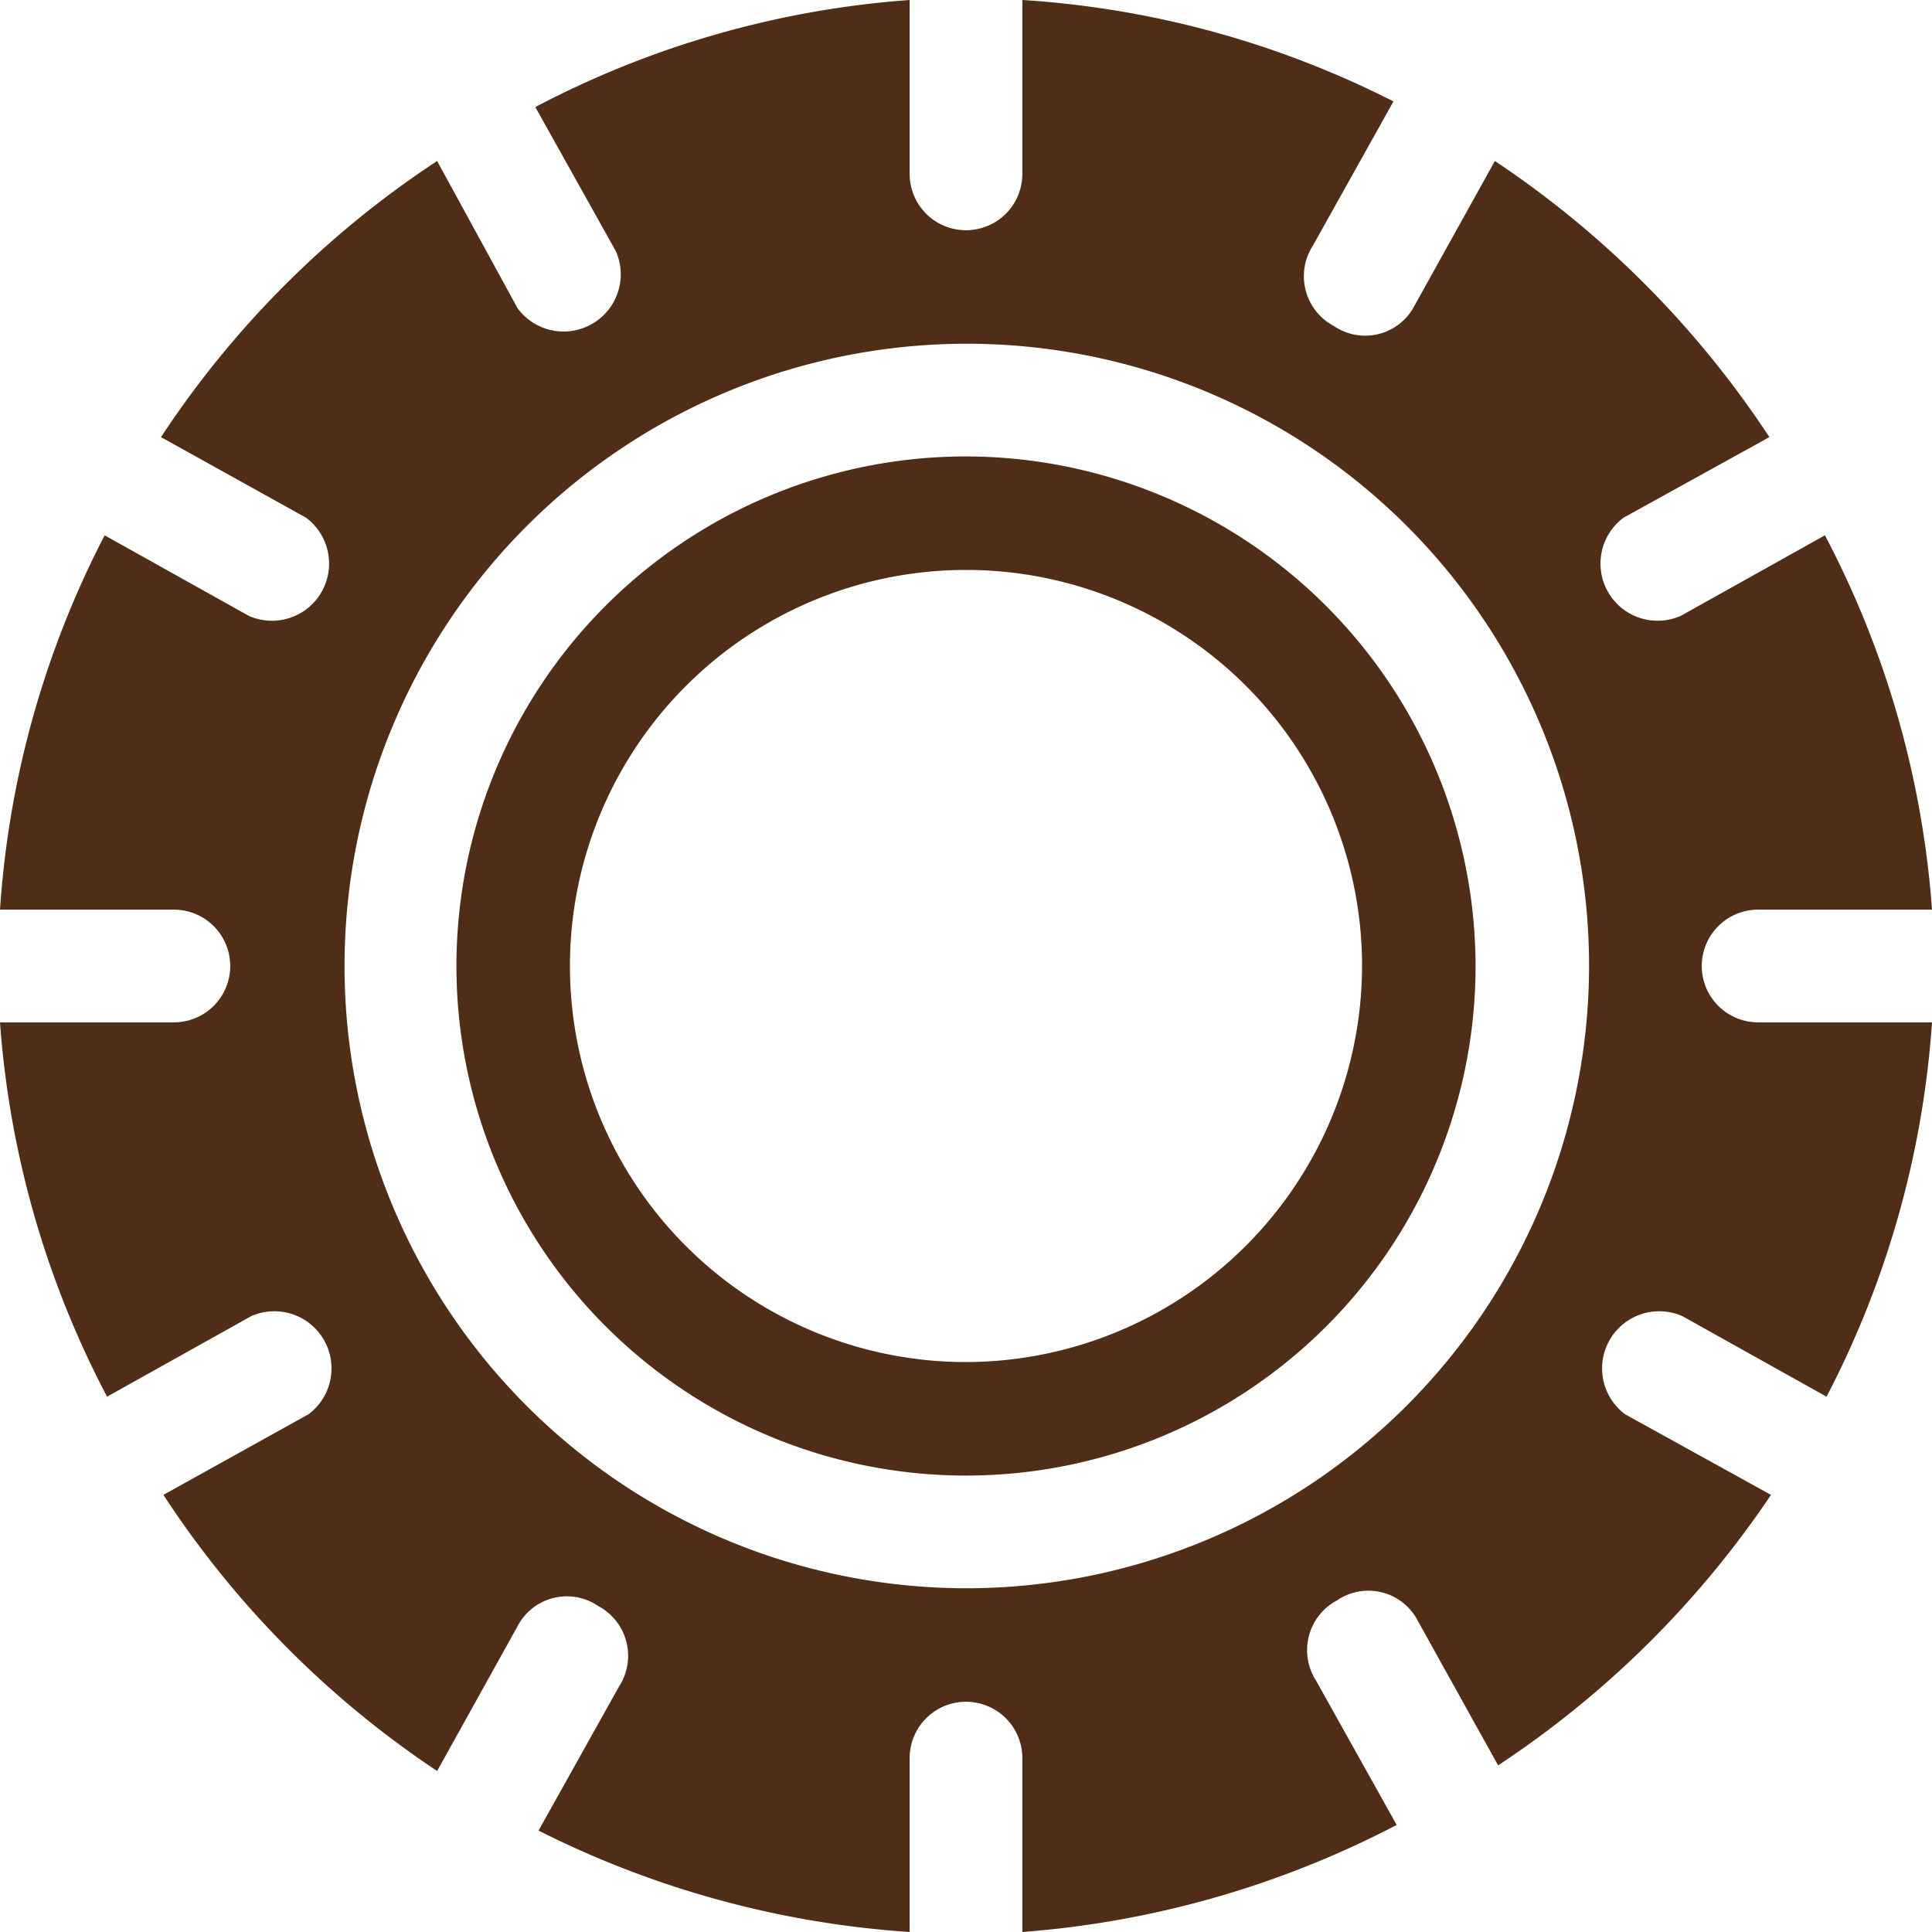 <svg id="Layer_1" data-name="Layer 1" xmlns="http://www.w3.org/2000/svg" width="24" height="24" viewBox="0 0 24 24">
  <title>minestar-tyres-24px</title>
  <path d="M0,0H24V24H0Z" style="fill: none"/>
  <path d="M12,5.67A6.33,6.33,0,1,0,18.33,12,6.34,6.34,0,0,0,12,5.67Zm0,11.25A4.92,4.92,0,1,1,16.92,12,4.93,4.93,0,0,1,12,16.92ZM21.14,12a.7.7,0,0,1,.7-.7H24a11.8,11.8,0,0,0-1.33-4.65l-1.79,1a.71.71,0,0,1-.71-1.22l1.81-1A12.13,12.13,0,0,0,18.57,2l-1,1.8a.69.69,0,0,1-1,.25.7.7,0,0,1-.26-1l1-1.79A11.8,11.8,0,0,0,12.7,0V2.16a.7.7,0,1,1-1.4,0V0A11.8,11.8,0,0,0,6.65,1.33l1,1.79a.71.71,0,0,1-1.22.71L5.43,2A12,12,0,0,0,2,5.43l1.8,1a.71.71,0,0,1-.71,1.22l-1.79-1A11.8,11.8,0,0,0,0,11.3H2.16a.7.7,0,1,1,0,1.4H0a11.8,11.8,0,0,0,1.33,4.65l1.79-1a.71.71,0,0,1,.71,1.22l-1.8,1A12,12,0,0,0,5.43,22l1-1.8a.69.69,0,0,1,1-.25.7.7,0,0,1,.26,1l-1,1.79A12,12,0,0,0,11.3,24V21.84a.7.7,0,0,1,1.4,0V24a12,12,0,0,0,4.65-1.33l-1-1.79a.7.7,0,0,1,.26-1,.69.69,0,0,1,1,.25l1,1.8A12.13,12.13,0,0,0,22,18.57l-1.81-1a.71.71,0,0,1,.71-1.22l1.79,1A11.8,11.8,0,0,0,24,12.7H21.84A.7.7,0,0,1,21.14,12ZM12,19.73A7.73,7.73,0,1,1,19.74,12,7.74,7.74,0,0,1,12,19.73Z" style="fill: #502d16"/>
</svg>
